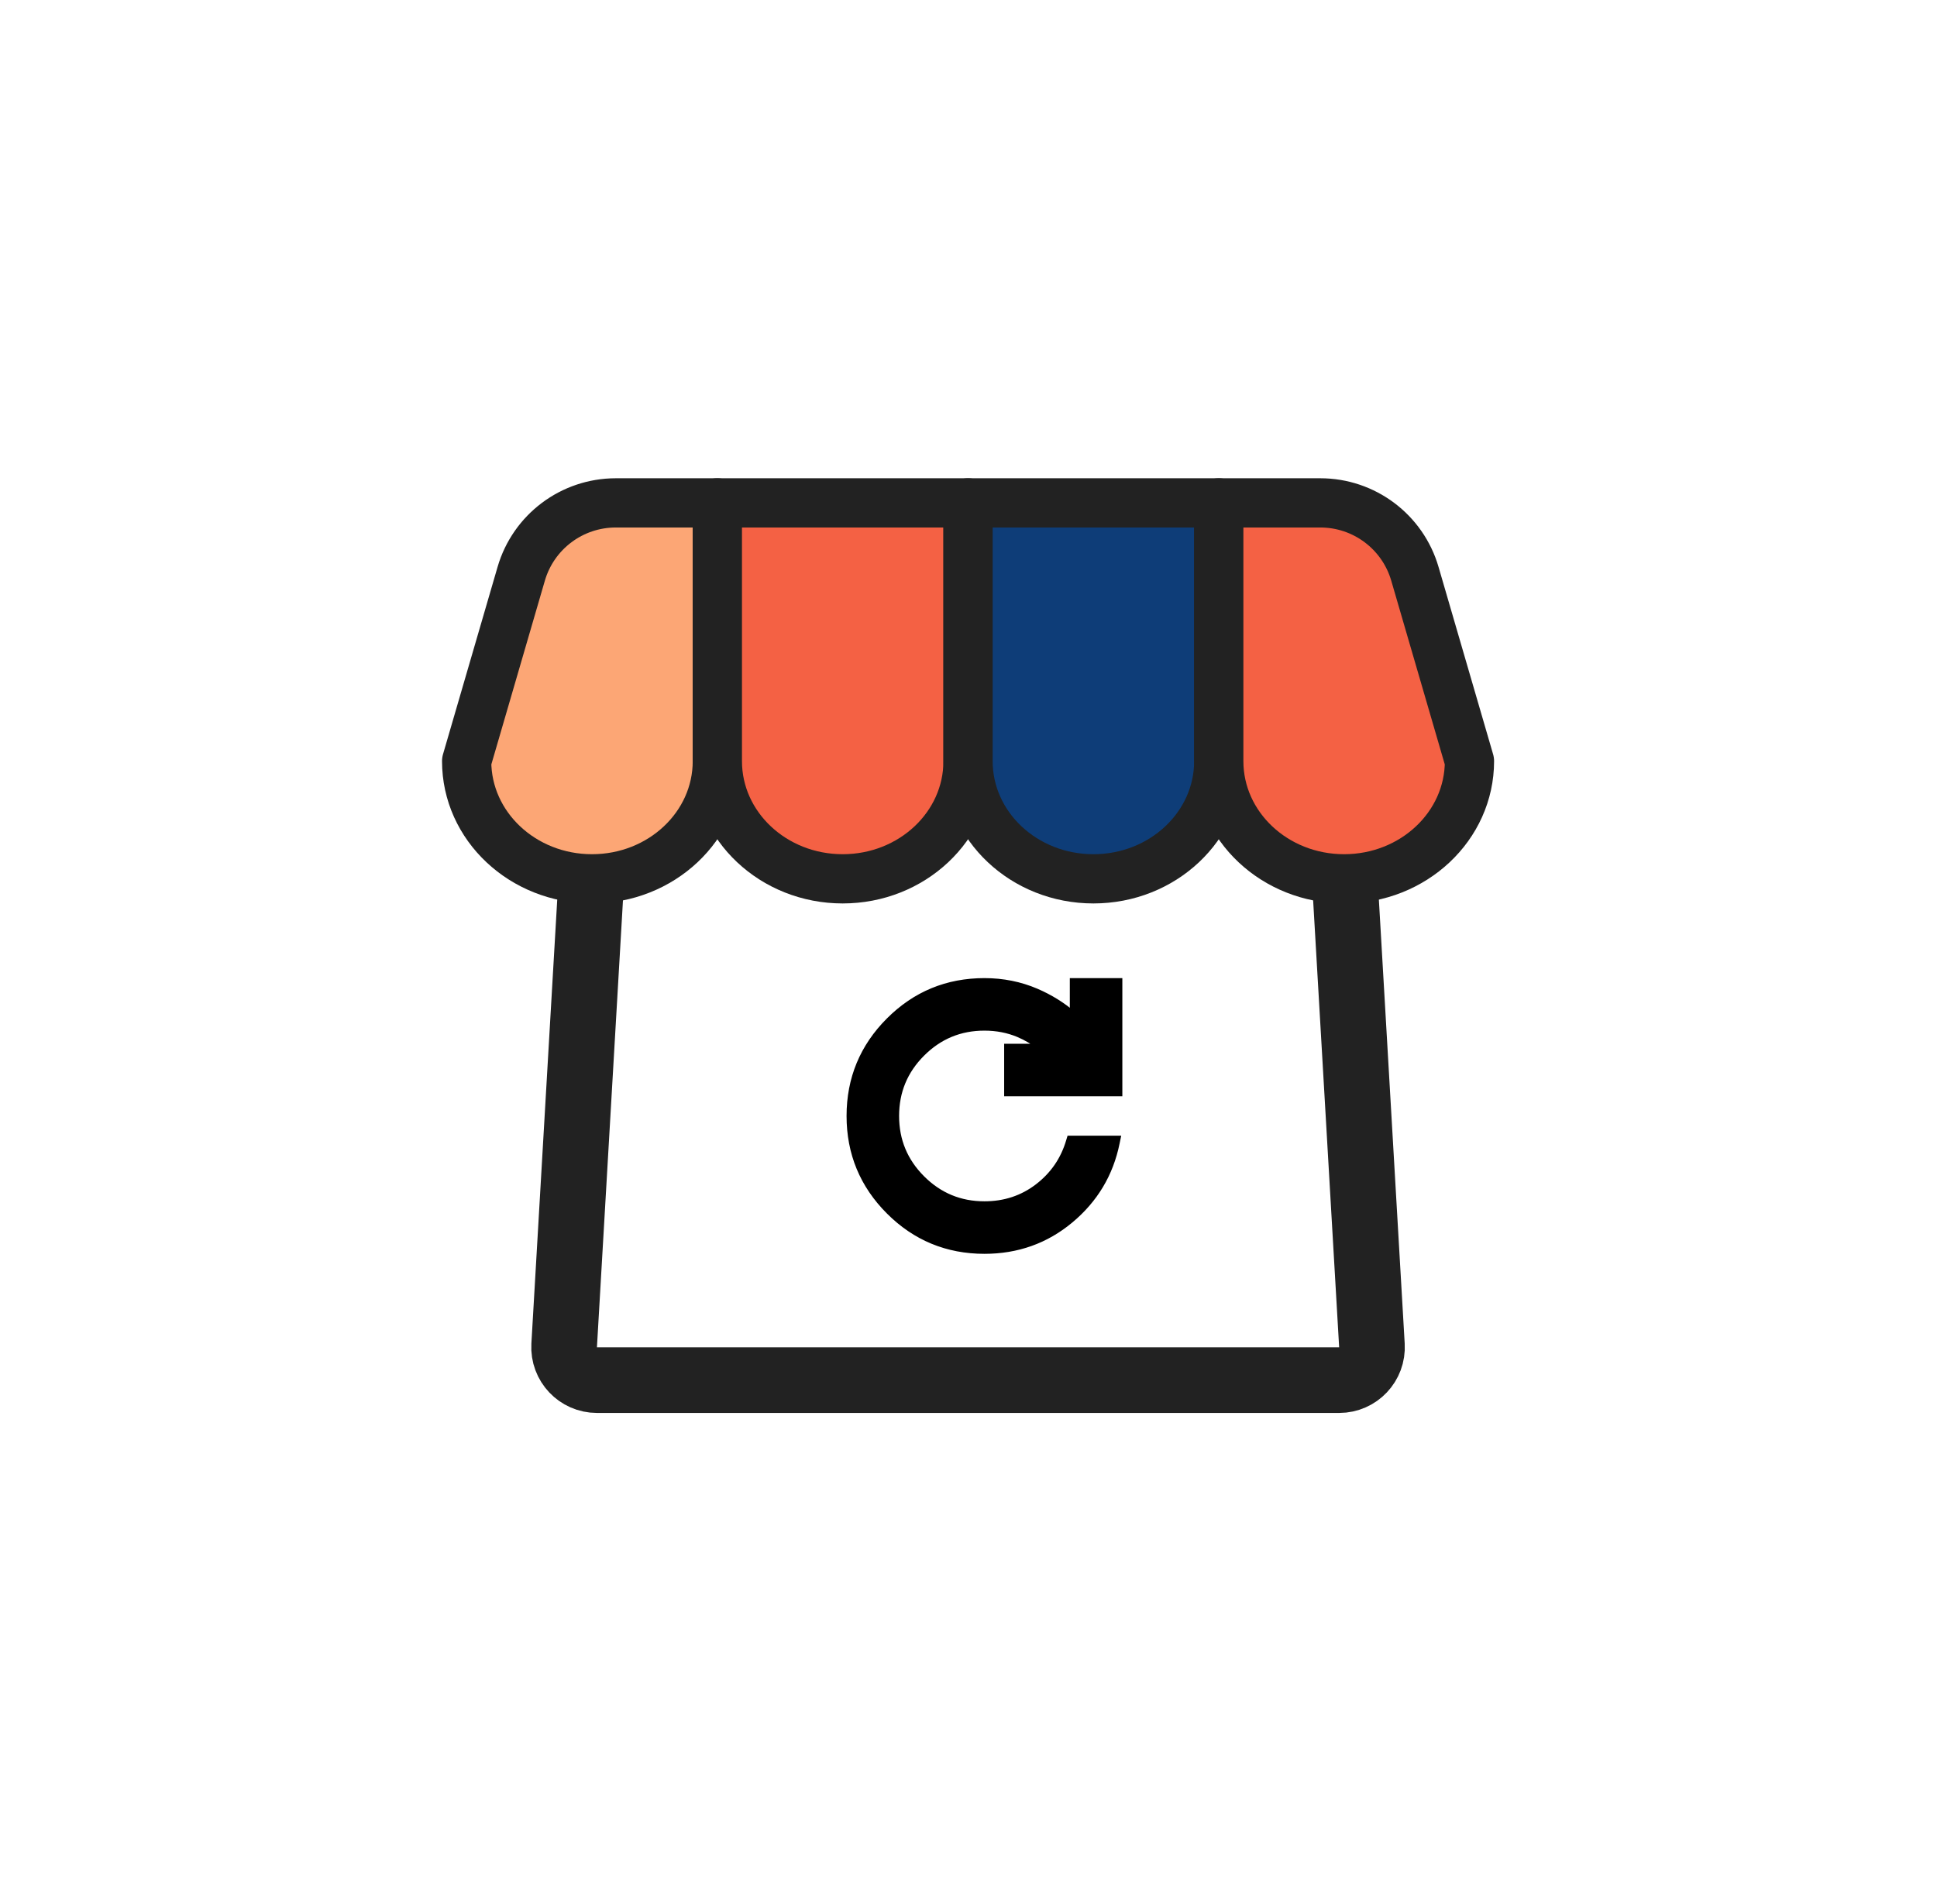 <svg width="59" height="58" viewBox="0 0 59 58" fill="none" xmlns="http://www.w3.org/2000/svg">
<path d="M40.85 24.866L41.788 40.99C41.822 41.564 41.365 42.048 40.79 42.048H18.183C17.608 42.048 17.151 41.564 17.184 40.99L18.123 24.866" stroke="#222222" stroke-width="2" stroke-linecap="round" stroke-linejoin="round"/>
<path d="M18.032 26.775C15.923 26.775 14.214 25.17 14.214 23.189L15.876 17.482C16.249 16.201 17.423 15.321 18.757 15.321H21.85V23.189C21.85 25.17 20.141 26.775 18.032 26.775Z" fill="#FCA675" stroke="#222222" stroke-width="1.5" stroke-linecap="round" stroke-linejoin="round"/>
<path d="M25.668 26.775C23.559 26.775 21.85 25.17 21.85 23.189V15.321H29.486V23.189C29.486 25.17 27.777 26.775 25.668 26.775Z" fill="#F46144" stroke="#222222" stroke-width="1.5" stroke-linecap="round" stroke-linejoin="round"/>
<path d="M33.305 26.775C31.195 26.775 29.486 25.17 29.486 23.189V15.321H37.123V23.189C37.123 25.17 35.414 26.775 33.305 26.775Z" fill="#0E3D78" stroke="#222222" stroke-width="1.5" stroke-linecap="round" stroke-linejoin="round"/>
<path d="M40.941 26.775C38.832 26.775 37.123 25.17 37.123 23.189V15.321H40.216C41.55 15.321 42.724 16.201 43.097 17.482L44.759 23.189C44.759 25.17 43.05 26.775 40.941 26.775Z" fill="#F46144" stroke="#222222" stroke-width="1.5" stroke-linecap="round" stroke-linejoin="round"/>
<path d="M32.686 30.914V30V29.9H32.786H33.986H34.086V30V33.2V33.3H33.986H30.786H30.686V33.2V32V31.9H30.786H31.688C31.49 31.736 31.27 31.604 31.028 31.502C30.707 31.368 30.361 31.3 29.986 31.3C29.239 31.3 28.605 31.563 28.077 32.091C27.549 32.619 27.286 33.253 27.286 34C27.286 34.747 27.549 35.381 28.077 35.909C28.605 36.437 29.239 36.7 29.986 36.7C30.605 36.7 31.147 36.52 31.616 36.161C32.085 35.8 32.403 35.338 32.57 34.772L32.592 34.7H32.666H33.906H34.029L34.004 34.82C33.813 35.762 33.344 36.546 32.6 37.167C31.855 37.789 30.982 38.1 29.986 38.1C28.853 38.1 27.884 37.7 27.086 36.901C26.287 36.102 25.886 35.133 25.886 34C25.886 32.867 26.287 31.898 27.086 31.099C27.884 30.3 28.853 29.9 29.986 29.9C30.546 29.9 31.073 30.006 31.566 30.218C31.983 30.398 32.357 30.63 32.686 30.914Z" fill="black" stroke="black" stroke-width="0.2"/>
</svg>
